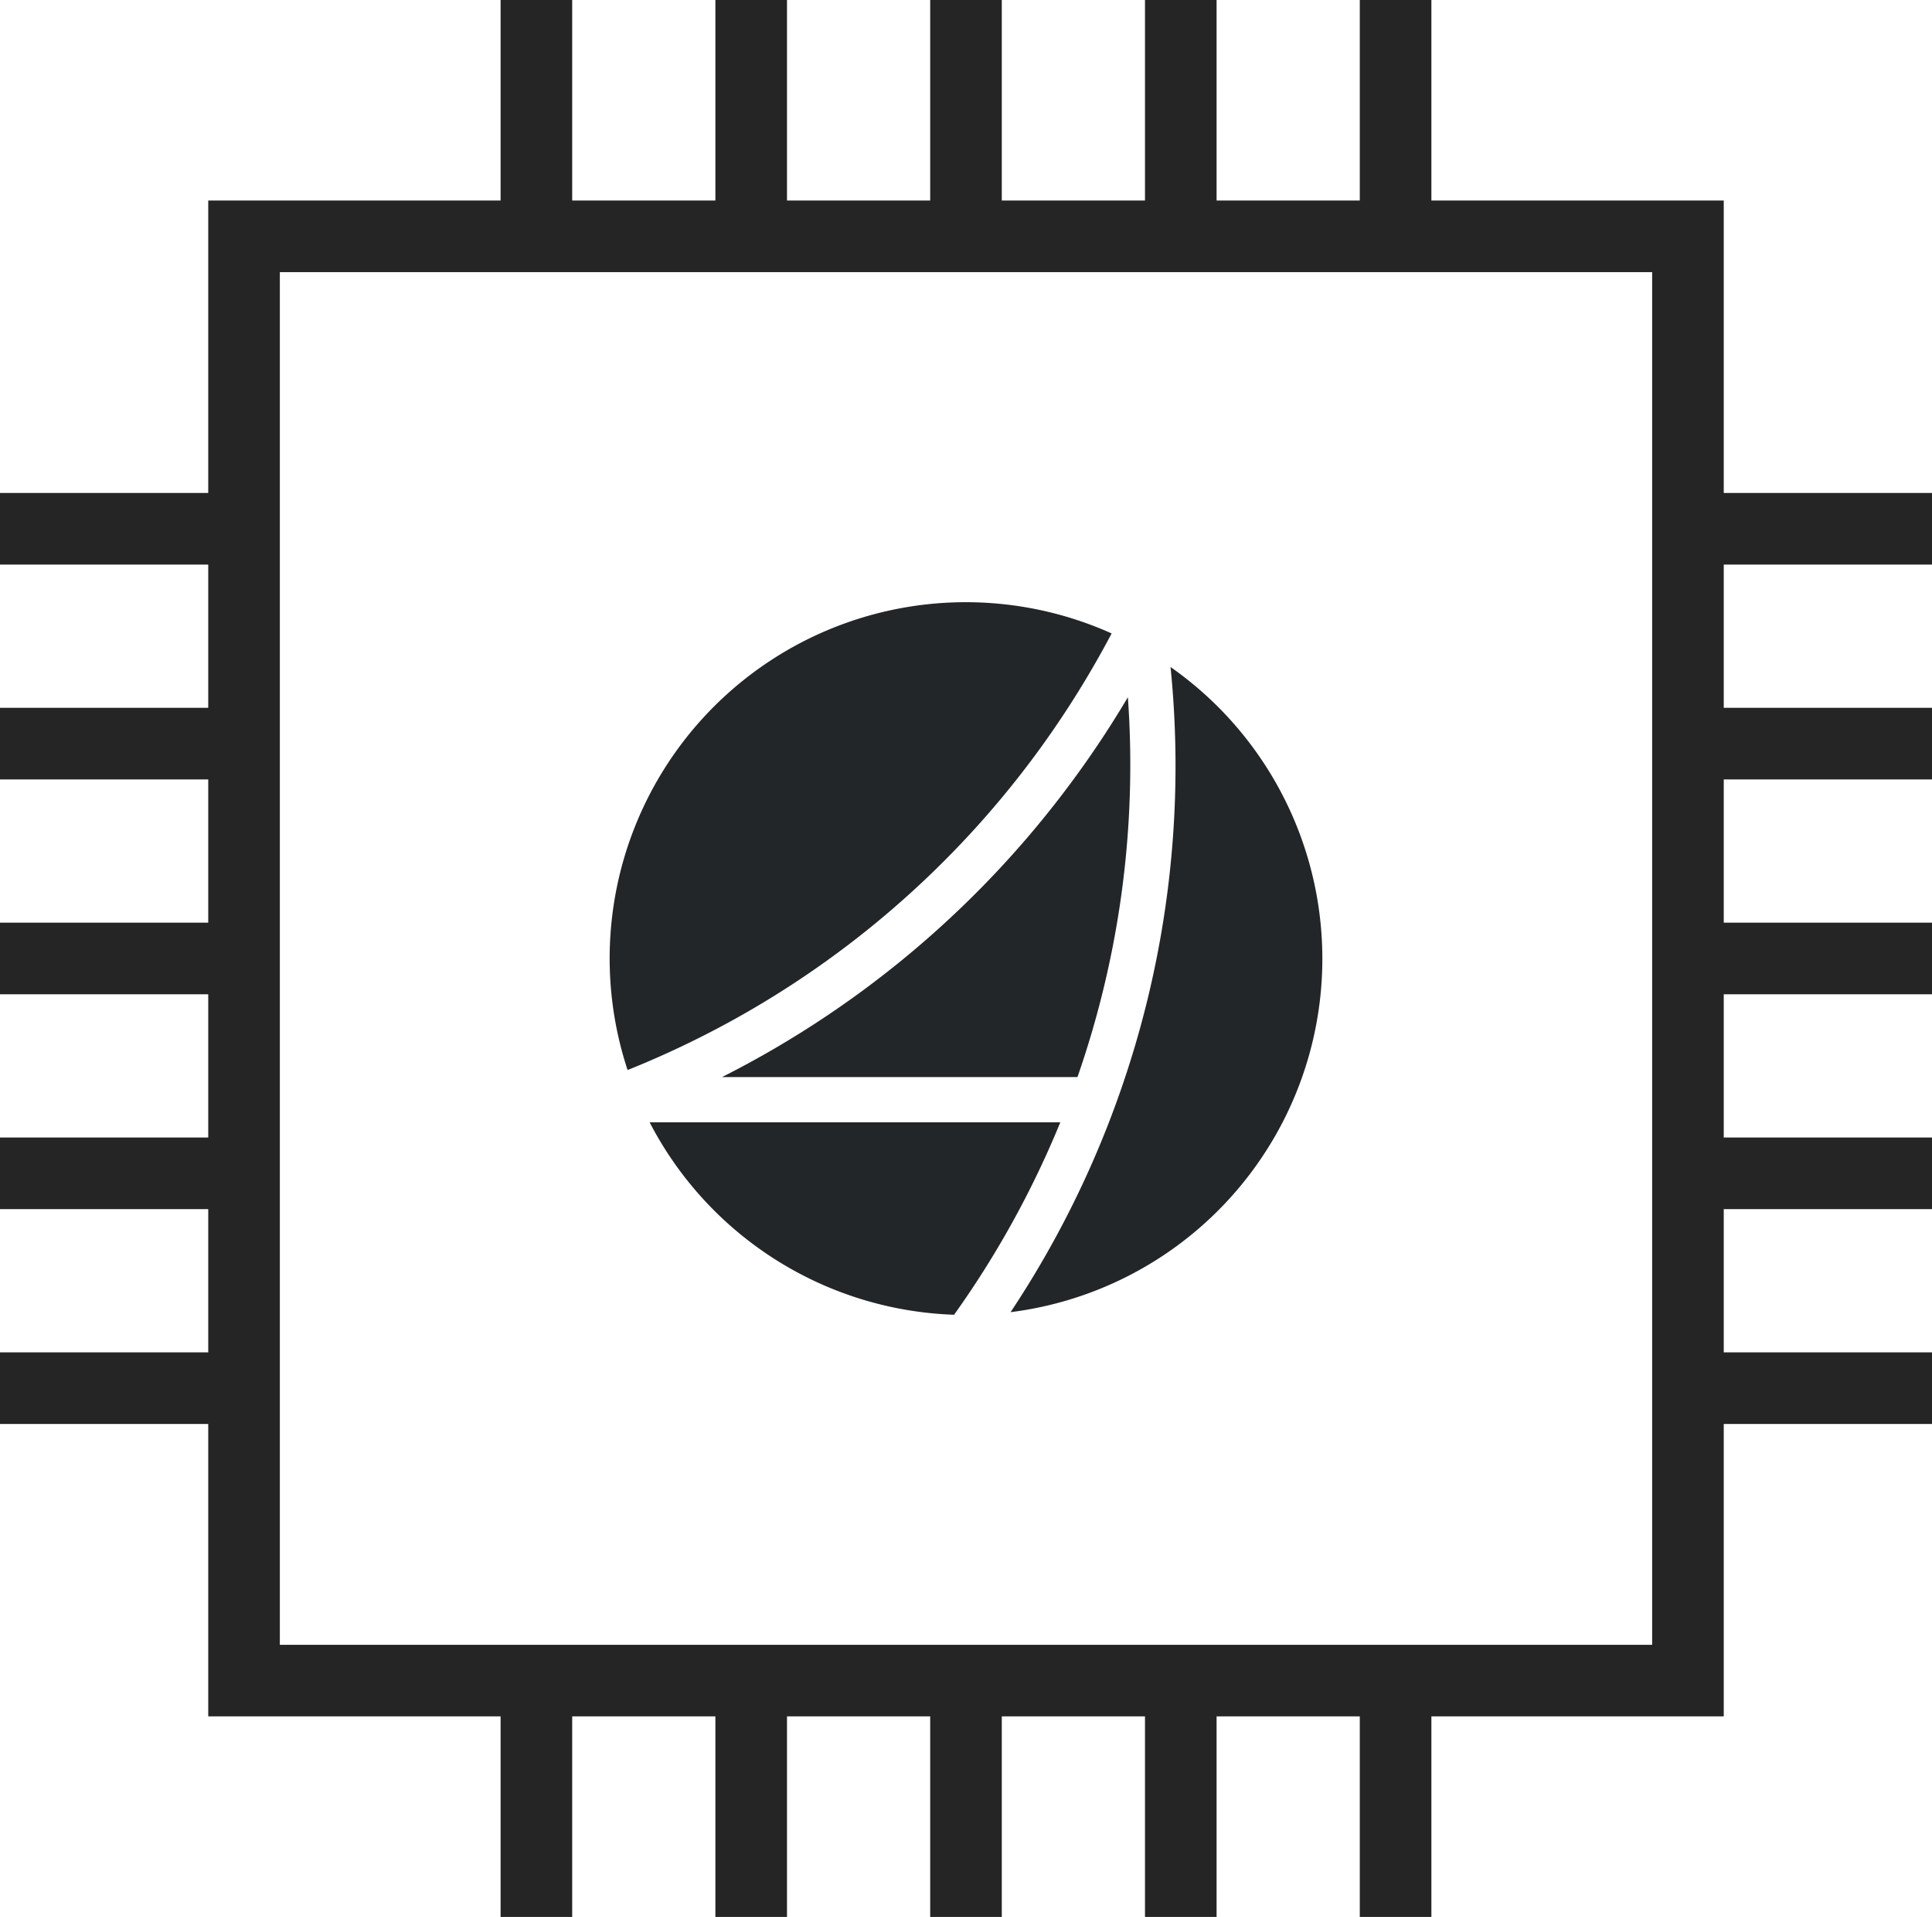 <svg xmlns="http://www.w3.org/2000/svg" width="134.917" height="133.833" viewBox="0 0 134.917 133.833"><title>r4s_chip</title><line x1="16.5" y1="81.917" y2="81.917" fill="none" stroke="#252525" stroke-miterlimit="10" stroke-width="5"/><line x1="16.5" y1="36.917" y2="36.917" fill="none" stroke="#252525" stroke-miterlimit="10" stroke-width="5"/><line x1="67.458" y1="16.5" x2="67.458" fill="none" stroke="#252525" stroke-miterlimit="10" stroke-width="5"/><line x1="97.458" y1="16.5" x2="97.458" fill="none" stroke="#252525" stroke-miterlimit="10" stroke-width="5"/><line x1="118.417" y1="51.917" x2="134.917" y2="51.917" fill="none" stroke="#252525" stroke-miterlimit="10" stroke-width="5"/><line x1="67.458" y1="117.333" x2="67.458" y2="133.833" fill="none" stroke="#252525" stroke-miterlimit="10" stroke-width="5"/><line x1="52.458" y1="117.333" x2="52.458" y2="133.833" fill="none" stroke="#252525" stroke-miterlimit="10" stroke-width="5"/><rect x="17.042" y="16.5" width="100.833" height="100.833" fill="none" stroke="#252525" stroke-linecap="round" stroke-miterlimit="10" stroke-width="5"/><line x1="52.458" y1="16.5" x2="52.458" fill="none" stroke="#252525" stroke-miterlimit="10" stroke-width="5"/><line x1="37.458" y1="16.5" x2="37.458" fill="none" stroke="#252525" stroke-miterlimit="10" stroke-width="5"/><line x1="82.458" y1="16.5" x2="82.458" fill="none" stroke="#252525" stroke-miterlimit="10" stroke-width="5"/><line x1="37.458" y1="117.333" x2="37.458" y2="133.833" fill="none" stroke="#252525" stroke-miterlimit="10" stroke-width="5"/><line x1="82.458" y1="117.333" x2="82.458" y2="133.833" fill="none" stroke="#252525" stroke-miterlimit="10" stroke-width="5"/><line x1="97.458" y1="117.333" x2="97.458" y2="133.833" fill="none" stroke="#252525" stroke-miterlimit="10" stroke-width="5"/><line x1="118.417" y1="66.917" x2="134.917" y2="66.917" fill="none" stroke="#252525" stroke-miterlimit="10" stroke-width="5"/><line x1="118.417" y1="81.917" x2="134.917" y2="81.917" fill="none" stroke="#252525" stroke-miterlimit="10" stroke-width="5"/><line x1="118.417" y1="96.917" x2="134.917" y2="96.917" fill="none" stroke="#252525" stroke-miterlimit="10" stroke-width="5"/><line x1="118.417" y1="36.917" x2="134.917" y2="36.917" fill="none" stroke="#252525" stroke-miterlimit="10" stroke-width="5"/><line x1="16.5" y1="66.917" y2="66.917" fill="none" stroke="#252525" stroke-miterlimit="10" stroke-width="5"/><line x1="16.5" y1="96.917" y2="96.917" fill="none" stroke="#252525" stroke-miterlimit="10" stroke-width="5"/><line x1="16.5" y1="51.917" y2="51.917" fill="none" stroke="#252525" stroke-miterlimit="10" stroke-width="5"/><path d="M50.417,75.199H75.242a66.263,66.263,0,0,0,3.521-26.521c-1.1,1.853-2.285,3.656-3.545,5.39A69.06,69.06,0,0,1,50.417,75.199Z" fill="#232629"/><path d="M45.364,78.354A24.907,24.907,0,0,0,66.626,91.791,66.353,66.353,0,0,0,74.045,78.354Z" fill="#232629"/><path d="M72.665,52.213a66.755,66.755,0,0,0,4.964-7.989A24.871,24.871,0,0,0,43.826,74.706,65.858,65.858,0,0,0,72.665,52.213Z" fill="#232629"/><path d="M81.742,46.568A68.865,68.865,0,0,1,70.571,91.61,24.867,24.867,0,0,0,81.742,46.568Z" fill="#232629"/></svg>